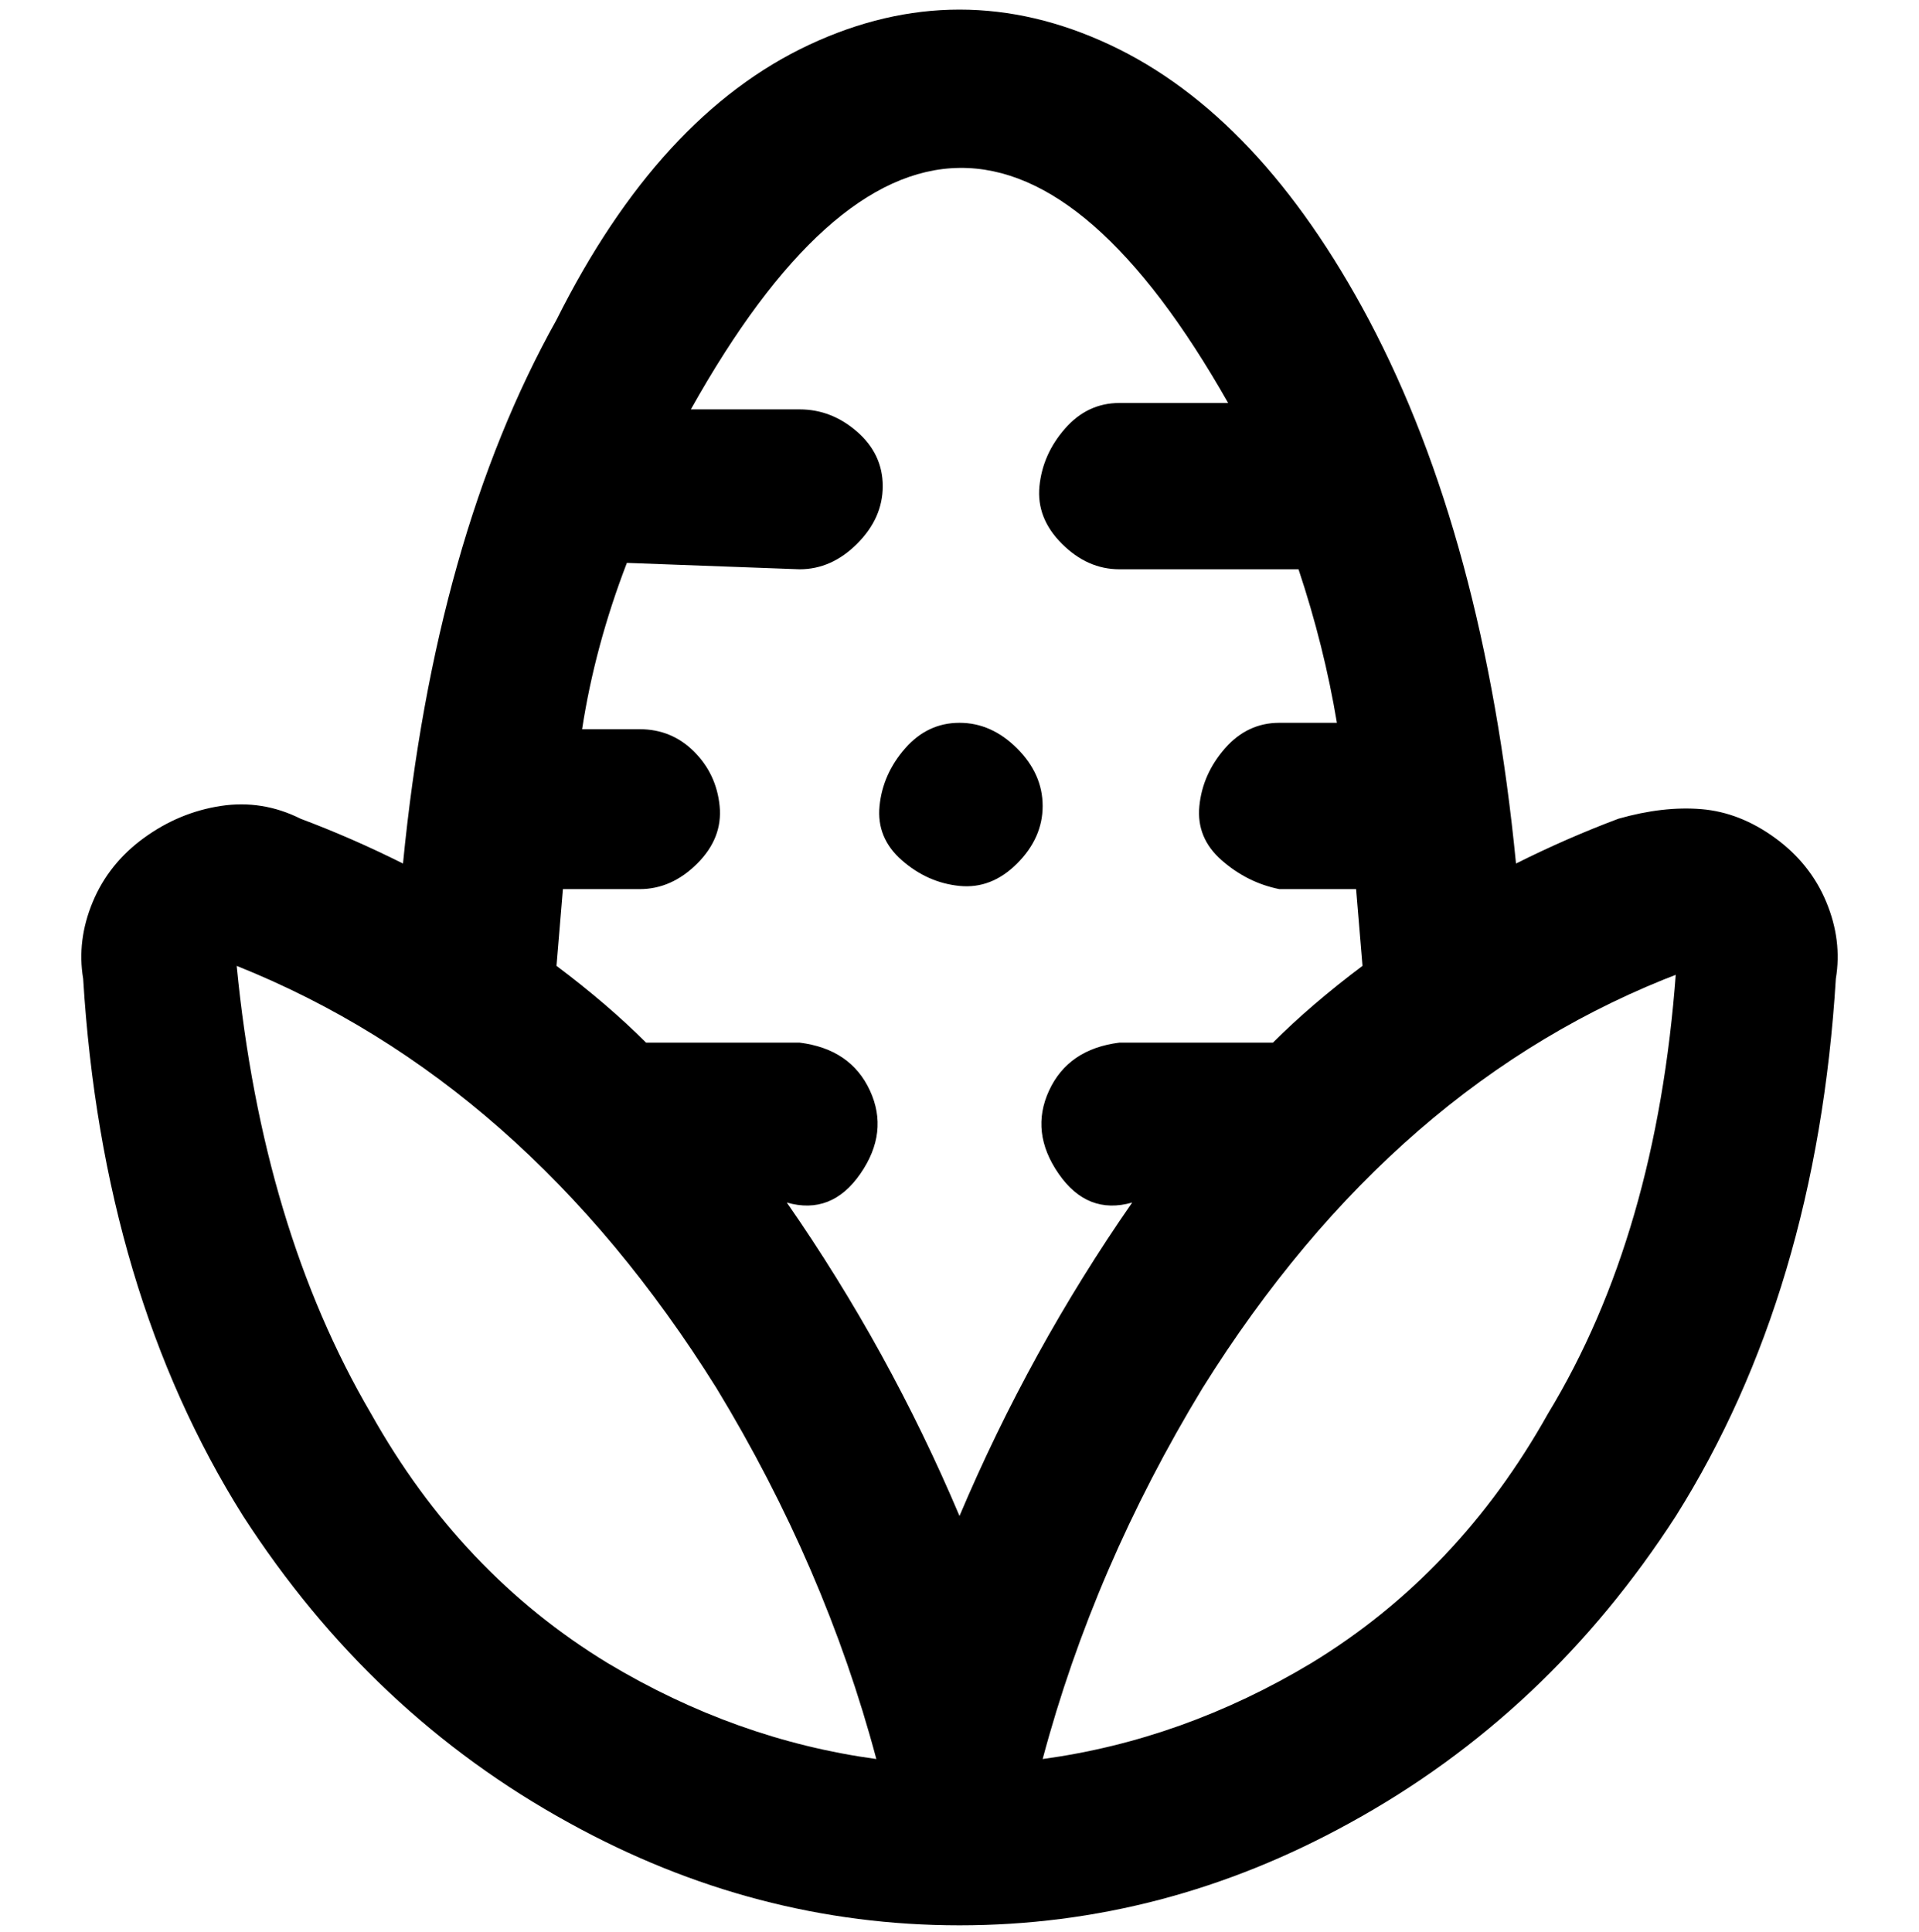 <svg viewBox="0 0 300 302.001" xmlns="http://www.w3.org/2000/svg"><path d="M163 126q0 5-4 9t-9 3.5q-5-.5-9-4t-3.5-8.5q.5-5 4-9t8.5-4q5 0 9 4t4 9zm124 27q-3 49-25 84-20 31-51 48-29 16-61 16t-61-16q-31-17-51-48-22-35-25-84-1-6 1.5-12t8-10q5.5-4 12-5t12.5 2q8 3 16 7 5-51 24-85 16-32 39.5-43t47 0Q197 18 214 50q18 34 23 85 8-4 16-7 7-2 13-1.5t11.5 4.5q5.5 4 8 10t1.5 12zM137 275q-8-30-25-58-30-48-75-66 4 41 21 70 14 25 37 39 20 12 42 15zm13-38q11-26 27-49-7 2-11.5-4.5t-1.5-13q3-6.5 11-7.5h24q6-6 14-12l-1-12h-12q-5-1-9-4.5t-3.5-8.5q.5-5 4-9t8.5-4h9q-2-12-6-24h-28q-5 0-9-4t-3.5-9q.5-5 4-9t8.5-4h17q-42-74-84 1h17q5 0 9 3.5t4 8.5q0 5-4 9t-9 4l-27-1q-5 13-7 26h9q5 0 8.5 3.5t4 8.5q.5 5-3.5 9t-9 4H88l-1 12q8 6 14 12h24q8 1 11 7.5t-1.5 13Q130 190 123 188q16 23 27 49zm113-85q-45 17-75 65-17 28-25 58 22-3 42-15 23-14 37-39 17-28 20-69h1z"/></svg>
